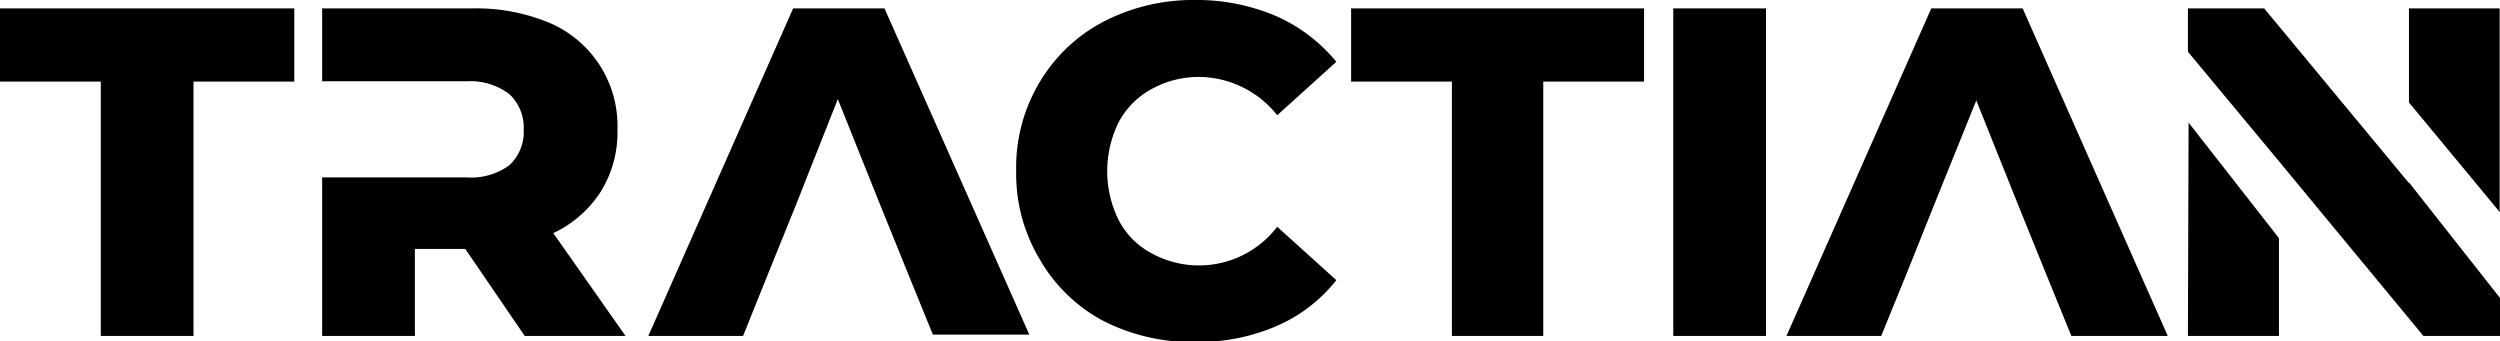 <svg xmlns="http://www.w3.org/2000/svg" data-name="Camada 1" viewBox="0 0 74.42 10.15" class="text-white w-4/5" fill="#000"><g><path d="M9.06 7.89v7.57h2.76V7.89h3V5.71H6.06v2.18z" class="cls-1" transform="translate(-6.06 -5.46)"></path><path d="M22.53 12.4a3.39 3.39 0 001.41-1.23 3.33 3.33 0 00.5-1.85 3.33 3.33 0 00-2-3.17 5.65 5.65 0 00-2.3-.44h-4.49v2.17h4.29a1.92 1.92 0 011.28.38 1.36 1.36 0 01.43 1.06 1.35 1.35 0 01-.43 1.06 1.92 1.92 0 01-1.28.36h-4.29v4.72h2.76v-2.59h1.5l1.77 2.59h3z" class="cls-1" transform="translate(-6.06 -5.46)"></path><path d="M32.39 5.71h-2.72l-4.31 9.75h2.82l.76-1.89.81-2L31 8.41l1.25 3.12.81 2 .77 1.89h2.87z" class="cls-1" transform="translate(-6.06 -5.46)"></path><path d="M38.88 15a5.79 5.79 0 002.76.64 5.86 5.86 0 002.41-.47 4.57 4.57 0 001.79-1.37l-1.76-1.59a2.93 2.93 0 01-3.72.8 2.33 2.33 0 01-1-1 3.28 3.28 0 010-2.91 2.41 2.41 0 011-1 2.9 2.9 0 011.42-.35 3 3 0 012.3 1.14l1.76-1.59a4.85 4.85 0 00-1.79-1.36 6 6 0 00-2.41-.48 5.8 5.8 0 00-2.76.66A4.8 4.8 0 0037 7.92a4.93 4.93 0 00-.69 2.62 4.93 4.93 0 00.69 2.62A4.76 4.76 0 0038.88 15z" class="cls-1" transform="translate(-6.06 -5.46)"></path><path d="M49.28 7.89v7.57H52V7.89h3V5.71h-8.72v2.18z" class="cls-1" transform="translate(-6.06 -5.46)"></path><path d="M55.87 5.71v9.75h2.76V5.71z" class="cls-1" transform="translate(-6.06 -5.46)"></path><path d="M66.27 5.71h-2.72l-4.31 9.75h2.82l.77-1.89.8-2 1.26-3.12 1.25 3.12.81 2 .77 1.89h2.87z" class="cls-1" transform="translate(-6.06 -5.46)"></path><path d="M71.19 15.46h2.71v-2.91l-2.69-3.44zm6.58-9.75v2.8l2.7 3.26V5.71zm0 5.2l-4.31-5.2h-2.27V7l2.71 3.26 4.3 5.2h2.28v-1.13l-2.71-3.44z" class="cls-1" transform="translate(-6.06 -5.46)"></path></g></svg>